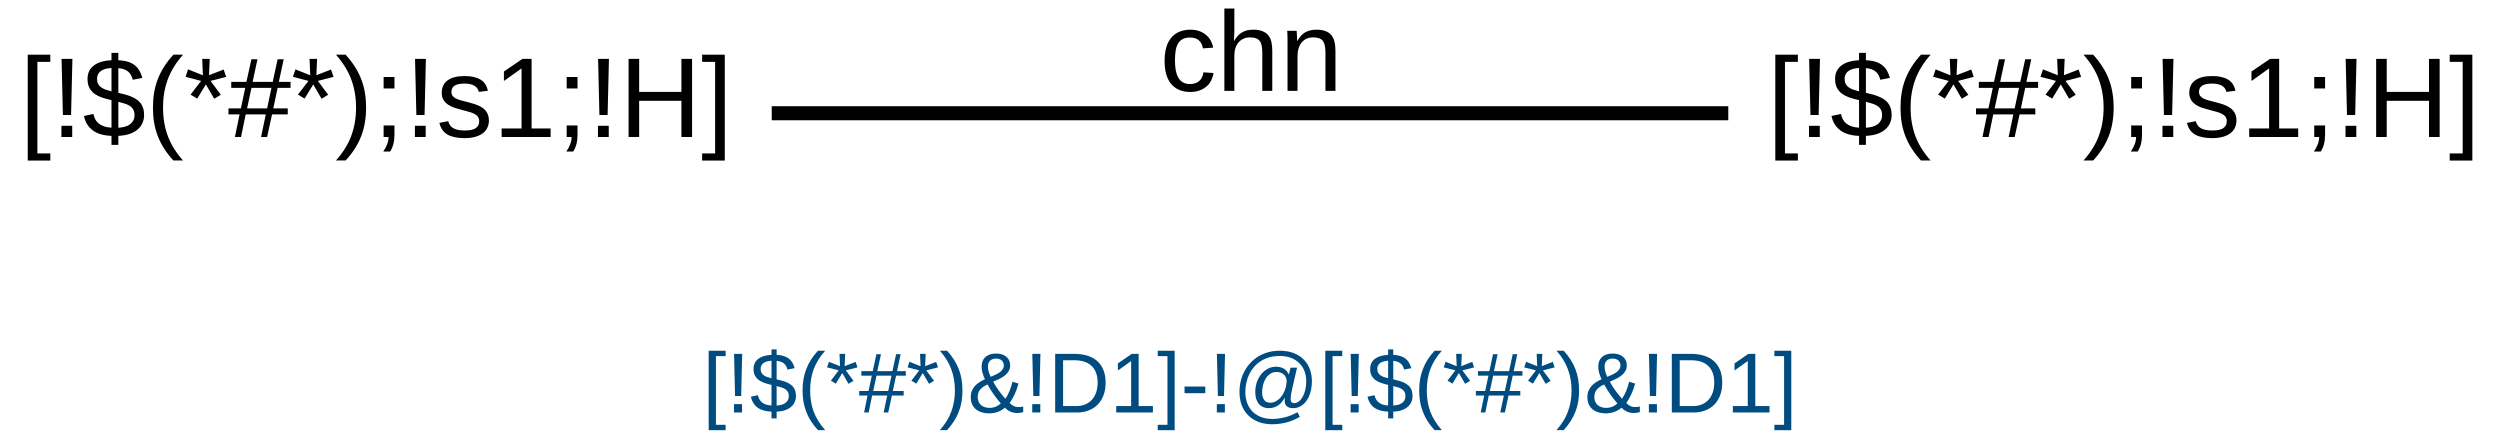 <?xml version="1.0" encoding="UTF-8"?>
<svg xmlns="http://www.w3.org/2000/svg" xmlns:xlink="http://www.w3.org/1999/xlink" width="587" height="103" viewBox="0 0 587 103">
<defs>
<g>
<g id="glyph-0-0">
<path d="M 0.891 0 L 0.891 -17.781 L 7.969 -17.781 L 7.969 0 Z M 1.766 -0.891 L 7.078 -0.891 L 7.078 -16.891 L 1.766 -16.891 Z M 1.766 -0.891 "/>
</g>
<g id="glyph-0-1">
<path d="M 3.578 -7.109 C 3.578 -6.305 3.633 -5.566 3.75 -4.891 C 3.875 -4.211 4.07 -3.625 4.344 -3.125 C 4.625 -2.633 4.992 -2.254 5.453 -1.984 C 5.91 -1.723 6.473 -1.594 7.141 -1.594 C 7.973 -1.594 8.664 -1.816 9.219 -2.266 C 9.781 -2.711 10.129 -3.406 10.266 -4.344 L 12.625 -4.188 C 12.551 -3.613 12.383 -3.055 12.125 -2.516 C 11.863 -1.973 11.508 -1.5 11.062 -1.094 C 10.613 -0.688 10.066 -0.359 9.422 -0.109 C 8.785 0.141 8.047 0.266 7.203 0.266 C 6.098 0.266 5.16 0.078 4.391 -0.297 C 3.617 -0.672 2.988 -1.188 2.5 -1.844 C 2.02 -2.5 1.672 -3.27 1.453 -4.156 C 1.242 -5.051 1.141 -6.02 1.141 -7.062 C 1.141 -8.008 1.219 -8.844 1.375 -9.562 C 1.531 -10.289 1.75 -10.926 2.031 -11.469 C 2.312 -12.008 2.641 -12.461 3.016 -12.828 C 3.398 -13.203 3.816 -13.5 4.266 -13.719 C 4.711 -13.938 5.18 -14.098 5.672 -14.203 C 6.172 -14.305 6.672 -14.359 7.172 -14.359 C 7.961 -14.359 8.664 -14.25 9.281 -14.031 C 9.895 -13.812 10.426 -13.508 10.875 -13.125 C 11.32 -12.75 11.688 -12.305 11.969 -11.797 C 12.25 -11.285 12.441 -10.734 12.547 -10.141 L 10.141 -9.969 C 10.023 -10.75 9.719 -11.367 9.219 -11.828 C 8.727 -12.285 8.023 -12.516 7.109 -12.516 C 6.441 -12.516 5.883 -12.398 5.438 -12.172 C 4.988 -11.953 4.625 -11.617 4.344 -11.172 C 4.07 -10.734 3.875 -10.176 3.75 -9.5 C 3.633 -8.82 3.578 -8.023 3.578 -7.109 Z M 3.578 -7.109 "/>
</g>
<g id="glyph-0-2">
<path d="M 4.125 -11.688 C 4.383 -12.156 4.664 -12.555 4.969 -12.891 C 5.281 -13.234 5.617 -13.508 5.984 -13.719 C 6.348 -13.938 6.742 -14.098 7.172 -14.203 C 7.609 -14.305 8.098 -14.359 8.641 -14.359 C 9.535 -14.359 10.27 -14.234 10.844 -13.984 C 11.426 -13.742 11.883 -13.406 12.219 -12.969 C 12.551 -12.531 12.781 -12.004 12.906 -11.391 C 13.031 -10.785 13.094 -10.117 13.094 -9.391 L 13.094 0 L 10.75 0 L 10.75 -8.938 C 10.75 -9.531 10.707 -10.051 10.625 -10.5 C 10.551 -10.957 10.41 -11.332 10.203 -11.625 C 9.992 -11.926 9.695 -12.156 9.312 -12.312 C 8.938 -12.469 8.445 -12.547 7.844 -12.547 C 7.281 -12.547 6.773 -12.441 6.328 -12.234 C 5.891 -12.035 5.508 -11.754 5.188 -11.391 C 4.875 -11.023 4.629 -10.582 4.453 -10.062 C 4.273 -9.539 4.188 -8.957 4.188 -8.312 L 4.188 0 L 1.844 0 L 1.844 -19.328 L 4.188 -19.328 L 4.188 -14.297 C 4.188 -14.016 4.18 -13.727 4.172 -13.438 C 4.172 -13.156 4.16 -12.891 4.141 -12.641 C 4.129 -12.398 4.117 -12.191 4.109 -12.016 C 4.109 -11.848 4.102 -11.738 4.094 -11.688 Z M 4.125 -11.688 "/>
</g>
<g id="glyph-0-3">
<path d="M 10.75 0 L 10.75 -8.938 C 10.75 -9.625 10.695 -10.195 10.594 -10.656 C 10.488 -11.113 10.32 -11.484 10.094 -11.766 C 9.875 -12.047 9.578 -12.242 9.203 -12.359 C 8.836 -12.484 8.383 -12.547 7.844 -12.547 C 7.281 -12.547 6.773 -12.445 6.328 -12.25 C 5.891 -12.051 5.508 -11.766 5.188 -11.391 C 4.875 -11.023 4.629 -10.57 4.453 -10.031 C 4.273 -9.488 4.188 -8.867 4.188 -8.172 L 4.188 0 L 1.844 0 L 1.844 -11.078 C 1.844 -11.379 1.844 -11.691 1.844 -12.016 C 1.844 -12.336 1.836 -12.645 1.828 -12.938 C 1.816 -13.227 1.805 -13.477 1.797 -13.688 C 1.785 -13.895 1.773 -14.031 1.766 -14.094 L 3.984 -14.094 C 3.992 -14.051 4.004 -13.93 4.016 -13.734 C 4.023 -13.547 4.035 -13.328 4.047 -13.078 C 4.055 -12.828 4.066 -12.57 4.078 -12.312 C 4.086 -12.062 4.094 -11.852 4.094 -11.688 L 4.125 -11.688 C 4.352 -12.094 4.602 -12.457 4.875 -12.781 C 5.145 -13.113 5.457 -13.395 5.812 -13.625 C 6.164 -13.852 6.57 -14.031 7.031 -14.156 C 7.488 -14.289 8.023 -14.359 8.641 -14.359 C 9.422 -14.359 10.094 -14.258 10.656 -14.062 C 11.219 -13.875 11.68 -13.578 12.047 -13.172 C 12.41 -12.773 12.676 -12.258 12.844 -11.625 C 13.008 -11 13.094 -10.254 13.094 -9.391 L 13.094 0 Z M 10.75 0 "/>
</g>
<g id="glyph-0-4">
<path d="M 1.906 5.531 L 1.906 -19.328 L 7.203 -19.328 L 7.203 -17.641 L 4.172 -17.641 L 4.172 3.859 L 7.203 3.859 L 7.203 5.531 Z M 1.906 5.531 "/>
</g>
<g id="glyph-0-5">
<path d="M 4.672 -5.172 L 2.75 -5.172 L 2.438 -18.344 L 4.984 -18.344 Z M 2.406 0 L 2.406 -2.625 L 4.938 -2.625 L 4.938 0 Z M 2.406 0 "/>
</g>
<g id="glyph-0-6">
<path d="M 6.75 -0.266 C 4.863 -0.336 3.391 -0.773 2.328 -1.578 C 1.266 -2.379 0.582 -3.5 0.281 -4.938 L 2.5 -5.422 C 2.594 -4.961 2.738 -4.539 2.938 -4.156 C 3.145 -3.781 3.414 -3.453 3.75 -3.172 C 4.094 -2.898 4.508 -2.676 5 -2.5 C 5.488 -2.332 6.07 -2.227 6.75 -2.188 L 6.75 -8.641 L 6.484 -8.719 C 5.816 -8.875 5.16 -9.055 4.516 -9.266 C 3.879 -9.484 3.305 -9.77 2.797 -10.125 C 2.297 -10.488 1.891 -10.945 1.578 -11.5 C 1.273 -12.062 1.125 -12.77 1.125 -13.625 C 1.125 -14.352 1.258 -14.984 1.531 -15.516 C 1.812 -16.055 2.203 -16.504 2.703 -16.859 C 3.203 -17.223 3.797 -17.5 4.484 -17.688 C 5.172 -17.883 5.926 -18 6.75 -18.031 L 6.75 -19.75 L 8.359 -19.75 L 8.359 -18.031 C 9.223 -17.988 9.969 -17.867 10.594 -17.672 C 11.227 -17.484 11.766 -17.211 12.203 -16.859 C 12.648 -16.516 13.016 -16.094 13.297 -15.594 C 13.586 -15.094 13.82 -14.52 14 -13.875 L 11.734 -13.438 C 11.555 -14.258 11.203 -14.895 10.672 -15.344 C 10.148 -15.801 9.379 -16.078 8.359 -16.172 L 8.359 -10.375 C 8.867 -10.258 9.367 -10.133 9.859 -10 C 10.359 -9.875 10.832 -9.719 11.281 -9.531 C 11.727 -9.352 12.141 -9.145 12.516 -8.906 C 12.898 -8.664 13.234 -8.375 13.516 -8.031 C 13.797 -7.688 14.016 -7.273 14.172 -6.797 C 14.328 -6.328 14.406 -5.781 14.406 -5.156 C 14.406 -4.488 14.281 -3.867 14.031 -3.297 C 13.789 -2.734 13.422 -2.234 12.922 -1.797 C 12.43 -1.359 11.805 -1.004 11.047 -0.734 C 10.285 -0.473 9.391 -0.316 8.359 -0.266 L 8.359 1.844 L 6.75 1.844 Z M 12.156 -5.125 C 12.156 -5.676 12.051 -6.125 11.844 -6.469 C 11.645 -6.82 11.367 -7.109 11.016 -7.328 C 10.672 -7.547 10.266 -7.723 9.797 -7.859 C 9.336 -8.004 8.859 -8.141 8.359 -8.266 L 8.359 -2.172 C 8.922 -2.211 9.438 -2.297 9.906 -2.422 C 10.375 -2.555 10.773 -2.742 11.109 -2.984 C 11.441 -3.234 11.695 -3.535 11.875 -3.891 C 12.062 -4.242 12.156 -4.656 12.156 -5.125 Z M 3.359 -13.656 C 3.359 -13.176 3.441 -12.773 3.609 -12.453 C 3.785 -12.141 4.023 -11.875 4.328 -11.656 C 4.641 -11.438 5 -11.254 5.406 -11.109 C 5.82 -10.973 6.27 -10.844 6.75 -10.719 L 6.75 -16.203 C 6.125 -16.172 5.594 -16.082 5.156 -15.938 C 4.719 -15.789 4.367 -15.602 4.109 -15.375 C 3.848 -15.156 3.656 -14.895 3.531 -14.594 C 3.414 -14.301 3.359 -13.988 3.359 -13.656 Z M 3.359 -13.656 "/>
</g>
<g id="glyph-0-7">
<path d="M 1.656 -6.922 C 1.656 -8.129 1.742 -9.285 1.922 -10.391 C 2.109 -11.492 2.395 -12.551 2.781 -13.562 C 3.176 -14.582 3.676 -15.566 4.281 -16.516 C 4.895 -17.473 5.617 -18.41 6.453 -19.328 L 8.719 -19.328 C 7.906 -18.41 7.203 -17.473 6.609 -16.516 C 6.016 -15.555 5.523 -14.566 5.141 -13.547 C 4.766 -12.523 4.484 -11.461 4.297 -10.359 C 4.109 -9.266 4.016 -8.113 4.016 -6.906 C 4.016 -5.695 4.109 -4.539 4.297 -3.438 C 4.484 -2.332 4.766 -1.266 5.141 -0.234 C 5.523 0.785 6.016 1.77 6.609 2.719 C 7.203 3.676 7.906 4.609 8.719 5.516 L 6.453 5.516 C 5.617 4.609 4.895 3.676 4.281 2.719 C 3.676 1.77 3.176 0.785 2.781 -0.234 C 2.395 -1.254 2.109 -2.312 1.922 -3.406 C 1.742 -4.5 1.656 -5.656 1.656 -6.875 Z M 1.656 -6.922 "/>
</g>
<g id="glyph-0-8">
<path d="M 5.938 -14.516 L 9.375 -15.844 L 9.969 -14.125 L 6.297 -13.172 L 8.703 -9.922 L 7.156 -8.984 L 5.203 -12.344 L 3.172 -9.016 L 1.609 -9.953 L 4.078 -13.172 L 0.438 -14.125 L 1.016 -15.875 L 4.5 -14.484 L 4.344 -18.344 L 6.109 -18.344 Z M 5.938 -14.516 "/>
</g>
<g id="glyph-0-9">
<path d="M 11.672 -11.531 L 10.656 -6.719 L 14.047 -6.719 L 14.047 -5.312 L 10.359 -5.312 L 9.203 0 L 7.781 0 L 8.891 -5.312 L 4.172 -5.312 L 3.078 0 L 1.641 0 L 2.734 -5.312 L 0.125 -5.312 L 0.125 -6.719 L 3.047 -6.719 L 4.062 -11.531 L 0.781 -11.531 L 0.781 -12.938 L 4.344 -12.938 L 5.516 -18.25 L 6.938 -18.25 L 5.797 -12.938 L 10.516 -12.938 L 11.672 -18.25 L 13.094 -18.25 L 11.953 -12.938 L 14.703 -12.938 L 14.703 -11.531 Z M 5.531 -11.531 L 4.5 -6.719 L 9.203 -6.719 L 10.219 -11.531 Z M 5.531 -11.531 "/>
</g>
<g id="glyph-0-10">
<path d="M 7.234 -6.875 C 7.234 -5.656 7.141 -4.5 6.953 -3.406 C 6.773 -2.312 6.488 -1.254 6.094 -0.234 C 5.707 0.785 5.207 1.77 4.594 2.719 C 3.988 3.676 3.266 4.609 2.422 5.516 L 0.156 5.516 C 0.969 4.609 1.672 3.676 2.266 2.719 C 2.867 1.77 3.359 0.785 3.734 -0.234 C 4.117 -1.266 4.406 -2.332 4.594 -3.438 C 4.781 -4.539 4.875 -5.695 4.875 -6.906 C 4.875 -8.113 4.781 -9.266 4.594 -10.359 C 4.406 -11.461 4.117 -12.523 3.734 -13.547 C 3.359 -14.566 2.867 -15.555 2.266 -16.516 C 1.672 -17.473 0.969 -18.41 0.156 -19.328 L 2.422 -19.328 C 3.266 -18.41 3.988 -17.473 4.594 -16.516 C 5.207 -15.566 5.707 -14.582 6.094 -13.562 C 6.488 -12.551 6.773 -11.492 6.953 -10.391 C 7.141 -9.285 7.234 -8.129 7.234 -6.922 Z M 7.234 -6.875 "/>
</g>
<g id="glyph-0-11">
<path d="M 5.016 -2.703 L 5.016 -0.672 C 5.016 -0.203 4.992 0.219 4.953 0.594 C 4.91 0.969 4.848 1.316 4.766 1.641 C 4.68 1.973 4.578 2.281 4.453 2.562 C 4.328 2.852 4.176 3.133 4 3.406 L 2.391 3.406 C 2.785 2.844 3.086 2.273 3.297 1.703 C 3.516 1.129 3.625 0.562 3.625 0 L 2.469 0 L 2.469 -2.703 Z M 2.469 -11.391 L 2.469 -14.094 L 5.016 -14.094 L 5.016 -11.391 Z M 2.469 -11.391 "/>
</g>
<g id="glyph-0-12">
<path d="M 12.375 -3.891 C 12.375 -3.234 12.242 -2.645 11.984 -2.125 C 11.734 -1.613 11.363 -1.18 10.875 -0.828 C 10.383 -0.473 9.785 -0.203 9.078 -0.016 C 8.367 0.172 7.562 0.266 6.656 0.266 C 5.844 0.266 5.109 0.195 4.453 0.062 C 3.797 -0.062 3.219 -0.258 2.719 -0.531 C 2.227 -0.812 1.816 -1.176 1.484 -1.625 C 1.148 -2.082 0.906 -2.645 0.75 -3.312 L 2.812 -3.719 C 3.008 -2.957 3.422 -2.398 4.047 -2.047 C 4.672 -1.703 5.539 -1.531 6.656 -1.531 C 7.156 -1.531 7.613 -1.562 8.031 -1.625 C 8.457 -1.695 8.82 -1.816 9.125 -1.984 C 9.426 -2.148 9.66 -2.375 9.828 -2.656 C 10.004 -2.945 10.094 -3.301 10.094 -3.719 C 10.094 -4.133 9.992 -4.477 9.797 -4.75 C 9.598 -5.031 9.316 -5.258 8.953 -5.438 C 8.598 -5.625 8.164 -5.785 7.656 -5.922 C 7.156 -6.055 6.598 -6.207 5.984 -6.375 C 5.422 -6.52 4.863 -6.68 4.312 -6.859 C 3.758 -7.047 3.258 -7.285 2.812 -7.578 C 2.363 -7.879 2 -8.25 1.719 -8.688 C 1.438 -9.133 1.297 -9.691 1.297 -10.359 C 1.297 -11.648 1.754 -12.629 2.672 -13.297 C 3.586 -13.973 4.926 -14.312 6.688 -14.312 C 8.238 -14.312 9.473 -14.035 10.391 -13.484 C 11.305 -12.941 11.883 -12.066 12.125 -10.859 L 10.016 -10.594 C 9.93 -10.957 9.785 -11.266 9.578 -11.516 C 9.367 -11.766 9.117 -11.961 8.828 -12.109 C 8.535 -12.266 8.203 -12.375 7.828 -12.438 C 7.461 -12.508 7.082 -12.547 6.688 -12.547 C 5.625 -12.547 4.836 -12.383 4.328 -12.062 C 3.828 -11.738 3.578 -11.25 3.578 -10.594 C 3.578 -10.219 3.672 -9.906 3.859 -9.656 C 4.047 -9.406 4.305 -9.195 4.641 -9.031 C 4.973 -8.863 5.375 -8.719 5.844 -8.594 C 6.312 -8.469 6.828 -8.332 7.391 -8.188 C 7.766 -8.094 8.145 -7.988 8.531 -7.875 C 8.926 -7.77 9.305 -7.641 9.672 -7.484 C 10.047 -7.336 10.395 -7.16 10.719 -6.953 C 11.051 -6.754 11.336 -6.508 11.578 -6.219 C 11.816 -5.938 12.008 -5.602 12.156 -5.219 C 12.301 -4.844 12.375 -4.398 12.375 -3.891 Z M 12.375 -3.891 "/>
</g>
<g id="glyph-0-13">
<path d="M 2.031 0 L 2.031 -2 L 6.703 -2 L 6.703 -16.109 L 2.562 -13.156 L 2.562 -15.375 L 6.906 -18.344 L 9.062 -18.344 L 9.062 -2 L 13.531 -2 L 13.531 0 Z M 2.031 0 "/>
</g>
<g id="glyph-0-14">
<path d="M 14.594 0 L 14.594 -8.5 L 4.672 -8.5 L 4.672 0 L 2.188 0 L 2.188 -18.344 L 4.672 -18.344 L 4.672 -10.594 L 14.594 -10.594 L 14.594 -18.344 L 17.094 -18.344 L 17.094 0 Z M 14.594 0 "/>
</g>
<g id="glyph-0-15">
<path d="M 0.203 5.531 L 0.203 3.859 L 3.25 3.859 L 3.25 -17.641 L 0.203 -17.641 L 0.203 -19.328 L 5.516 -19.328 L 5.516 5.531 Z M 0.203 5.531 "/>
</g>
<g id="glyph-1-0">
<path d="M 0.672 0 L 0.672 -13.328 L 5.984 -13.328 L 5.984 0 Z M 1.328 -0.672 L 5.312 -0.672 L 5.312 -12.672 L 1.328 -12.672 Z M 1.328 -0.672 "/>
</g>
<g id="glyph-1-1">
<path d="M 1.422 4.156 L 1.422 -14.5 L 5.406 -14.5 L 5.406 -13.234 L 3.125 -13.234 L 3.125 2.891 L 5.406 2.891 L 5.406 4.156 Z M 1.422 4.156 "/>
</g>
<g id="glyph-1-2">
<path d="M 3.5 -3.875 L 2.062 -3.875 L 1.828 -13.766 L 3.734 -13.766 Z M 1.812 0 L 1.812 -1.969 L 3.703 -1.969 L 3.703 0 Z M 1.812 0 "/>
</g>
<g id="glyph-1-3">
<path d="M 5.062 -0.203 C 3.645 -0.254 2.535 -0.582 1.734 -1.188 C 0.941 -1.789 0.438 -2.629 0.219 -3.703 L 1.875 -4.062 C 1.945 -3.719 2.055 -3.406 2.203 -3.125 C 2.359 -2.844 2.562 -2.598 2.812 -2.391 C 3.062 -2.18 3.367 -2.008 3.734 -1.875 C 4.109 -1.75 4.551 -1.672 5.062 -1.641 L 5.062 -6.484 L 4.859 -6.531 C 4.359 -6.645 3.867 -6.785 3.391 -6.953 C 2.91 -7.117 2.477 -7.336 2.094 -7.609 C 1.719 -7.879 1.414 -8.223 1.188 -8.641 C 0.957 -9.055 0.844 -9.582 0.844 -10.219 C 0.844 -10.758 0.945 -11.234 1.156 -11.641 C 1.363 -12.047 1.656 -12.383 2.031 -12.656 C 2.406 -12.926 2.848 -13.129 3.359 -13.266 C 3.867 -13.41 4.438 -13.5 5.062 -13.531 L 5.062 -14.812 L 6.266 -14.812 L 6.266 -13.531 C 6.922 -13.5 7.484 -13.406 7.953 -13.25 C 8.422 -13.102 8.82 -12.898 9.156 -12.641 C 9.488 -12.379 9.758 -12.062 9.969 -11.688 C 10.188 -11.32 10.363 -10.895 10.5 -10.406 L 8.797 -10.078 C 8.672 -10.691 8.406 -11.164 8 -11.5 C 7.602 -11.844 7.023 -12.051 6.266 -12.125 L 6.266 -7.781 C 6.648 -7.688 7.023 -7.594 7.391 -7.5 C 7.766 -7.406 8.117 -7.289 8.453 -7.156 C 8.797 -7.02 9.109 -6.859 9.391 -6.672 C 9.68 -6.492 9.93 -6.273 10.141 -6.016 C 10.348 -5.766 10.508 -5.461 10.625 -5.109 C 10.738 -4.754 10.797 -4.344 10.797 -3.875 C 10.797 -3.363 10.703 -2.895 10.516 -2.469 C 10.336 -2.051 10.062 -1.676 9.688 -1.344 C 9.32 -1.02 8.852 -0.754 8.281 -0.547 C 7.719 -0.348 7.047 -0.234 6.266 -0.203 L 6.266 1.391 L 5.062 1.391 Z M 9.125 -3.844 C 9.125 -4.258 9.047 -4.598 8.891 -4.859 C 8.734 -5.117 8.523 -5.332 8.266 -5.5 C 8.004 -5.664 7.703 -5.801 7.359 -5.906 C 7.016 -6.008 6.648 -6.109 6.266 -6.203 L 6.266 -1.625 C 6.691 -1.656 7.078 -1.719 7.422 -1.812 C 7.773 -1.914 8.078 -2.055 8.328 -2.234 C 8.586 -2.422 8.785 -2.645 8.922 -2.906 C 9.055 -3.176 9.125 -3.488 9.125 -3.844 Z M 2.516 -10.234 C 2.516 -9.879 2.578 -9.582 2.703 -9.344 C 2.836 -9.102 3.02 -8.898 3.25 -8.734 C 3.477 -8.578 3.742 -8.441 4.047 -8.328 C 4.359 -8.223 4.695 -8.125 5.062 -8.031 L 5.062 -12.156 C 4.594 -12.125 4.191 -12.051 3.859 -11.938 C 3.535 -11.832 3.273 -11.695 3.078 -11.531 C 2.879 -11.363 2.734 -11.164 2.641 -10.938 C 2.555 -10.719 2.516 -10.484 2.516 -10.234 Z M 2.516 -10.234 "/>
</g>
<g id="glyph-1-4">
<path d="M 1.234 -5.203 C 1.234 -6.098 1.301 -6.957 1.438 -7.781 C 1.582 -8.613 1.801 -9.41 2.094 -10.172 C 2.383 -10.93 2.754 -11.672 3.203 -12.391 C 3.66 -13.109 4.207 -13.812 4.844 -14.5 L 6.547 -14.5 C 5.93 -13.812 5.398 -13.109 4.953 -12.391 C 4.504 -11.672 4.133 -10.926 3.844 -10.156 C 3.562 -9.395 3.352 -8.598 3.219 -7.766 C 3.082 -6.941 3.016 -6.078 3.016 -5.172 C 3.016 -4.266 3.082 -3.398 3.219 -2.578 C 3.352 -1.754 3.562 -0.957 3.844 -0.188 C 4.133 0.582 4.504 1.32 4.953 2.031 C 5.398 2.75 5.93 3.453 6.547 4.141 L 4.844 4.141 C 4.207 3.453 3.66 2.75 3.203 2.031 C 2.754 1.32 2.383 0.586 2.094 -0.172 C 1.801 -0.93 1.582 -1.723 1.438 -2.547 C 1.301 -3.379 1.234 -4.25 1.234 -5.156 Z M 1.234 -5.203 "/>
</g>
<g id="glyph-1-5">
<path d="M 4.453 -10.875 L 7.031 -11.891 L 7.469 -10.594 L 4.719 -9.891 L 6.531 -7.438 L 5.359 -6.734 L 3.891 -9.266 L 2.375 -6.766 L 1.219 -7.469 L 3.062 -9.891 L 0.328 -10.594 L 0.766 -11.906 L 3.375 -10.859 L 3.25 -13.766 L 4.578 -13.766 Z M 4.453 -10.875 "/>
</g>
<g id="glyph-1-6">
<path d="M 8.75 -8.641 L 7.984 -5.047 L 10.531 -5.047 L 10.531 -3.984 L 7.766 -3.984 L 6.906 0 L 5.828 0 L 6.672 -3.984 L 3.125 -3.984 L 2.312 0 L 1.234 0 L 2.047 -3.984 L 0.094 -3.984 L 0.094 -5.047 L 2.281 -5.047 L 3.047 -8.641 L 0.594 -8.641 L 0.594 -9.703 L 3.266 -9.703 L 4.125 -13.688 L 5.203 -13.688 L 4.344 -9.703 L 7.891 -9.703 L 8.75 -13.688 L 9.828 -13.688 L 8.969 -9.703 L 11.031 -9.703 L 11.031 -8.641 Z M 4.156 -8.641 L 3.375 -5.047 L 6.906 -5.047 L 7.672 -8.641 Z M 4.156 -8.641 "/>
</g>
<g id="glyph-1-7">
<path d="M 5.422 -5.156 C 5.422 -4.25 5.352 -3.379 5.219 -2.547 C 5.082 -1.723 4.863 -0.93 4.562 -0.172 C 4.27 0.586 3.895 1.32 3.438 2.031 C 2.988 2.75 2.445 3.453 1.812 4.141 L 0.125 4.141 C 0.727 3.453 1.254 2.75 1.703 2.031 C 2.148 1.32 2.516 0.582 2.797 -0.188 C 3.086 -0.957 3.301 -1.754 3.438 -2.578 C 3.582 -3.398 3.656 -4.266 3.656 -5.172 C 3.656 -6.078 3.582 -6.941 3.438 -7.766 C 3.301 -8.598 3.086 -9.395 2.797 -10.156 C 2.516 -10.926 2.148 -11.672 1.703 -12.391 C 1.254 -13.109 0.727 -13.812 0.125 -14.5 L 1.812 -14.5 C 2.445 -13.812 2.988 -13.109 3.438 -12.391 C 3.895 -11.672 4.27 -10.93 4.562 -10.172 C 4.863 -9.41 5.082 -8.613 5.219 -7.781 C 5.352 -6.957 5.422 -6.098 5.422 -5.203 Z M 5.422 -5.156 "/>
</g>
<g id="glyph-1-8">
<path d="M 11.656 0.125 C 11.031 0.125 10.484 0.016 10.016 -0.203 C 9.547 -0.422 9.117 -0.727 8.734 -1.125 C 8.547 -0.957 8.328 -0.797 8.078 -0.641 C 7.828 -0.484 7.551 -0.344 7.25 -0.219 C 6.945 -0.094 6.617 0.004 6.266 0.078 C 5.91 0.16 5.523 0.203 5.109 0.203 C 4.348 0.203 3.688 0.102 3.125 -0.094 C 2.57 -0.289 2.113 -0.562 1.75 -0.906 C 1.395 -1.25 1.129 -1.648 0.953 -2.109 C 0.785 -2.578 0.703 -3.082 0.703 -3.625 C 0.703 -4.133 0.785 -4.598 0.953 -5.016 C 1.117 -5.441 1.348 -5.828 1.641 -6.172 C 1.941 -6.516 2.297 -6.816 2.703 -7.078 C 3.117 -7.348 3.566 -7.594 4.047 -7.812 C 3.93 -8.031 3.828 -8.266 3.734 -8.516 C 3.641 -8.766 3.555 -9.016 3.484 -9.266 C 3.41 -9.523 3.352 -9.781 3.312 -10.031 C 3.281 -10.289 3.266 -10.535 3.266 -10.766 C 3.266 -11.191 3.328 -11.594 3.453 -11.969 C 3.586 -12.344 3.789 -12.664 4.062 -12.938 C 4.344 -13.219 4.695 -13.438 5.125 -13.594 C 5.562 -13.758 6.082 -13.844 6.688 -13.844 C 7.164 -13.844 7.602 -13.781 8 -13.656 C 8.406 -13.531 8.754 -13.348 9.047 -13.109 C 9.336 -12.879 9.562 -12.594 9.719 -12.25 C 9.883 -11.906 9.969 -11.508 9.969 -11.062 C 9.969 -10.57 9.859 -10.133 9.641 -9.75 C 9.43 -9.375 9.145 -9.035 8.781 -8.734 C 8.414 -8.441 7.988 -8.172 7.5 -7.922 C 7.02 -7.68 6.516 -7.453 5.984 -7.234 C 6.379 -6.492 6.816 -5.797 7.297 -5.141 C 7.773 -4.484 8.289 -3.844 8.844 -3.219 C 9.238 -3.801 9.566 -4.414 9.828 -5.062 C 10.086 -5.707 10.316 -6.426 10.516 -7.219 L 11.922 -6.797 C 11.691 -5.891 11.398 -5.066 11.047 -4.328 C 10.703 -3.586 10.305 -2.883 9.859 -2.219 C 10.203 -1.863 10.547 -1.613 10.891 -1.469 C 11.234 -1.332 11.566 -1.266 11.891 -1.266 C 12.098 -1.266 12.297 -1.273 12.484 -1.297 C 12.68 -1.316 12.863 -1.359 13.031 -1.422 L 13.031 -0.094 C 12.844 -0.02 12.625 0.031 12.375 0.062 C 12.133 0.102 11.895 0.125 11.656 0.125 Z M 8.484 -11.062 C 8.484 -11.301 8.438 -11.52 8.344 -11.719 C 8.258 -11.914 8.141 -12.082 7.984 -12.219 C 7.828 -12.363 7.633 -12.473 7.406 -12.547 C 7.188 -12.617 6.941 -12.656 6.672 -12.656 C 6.047 -12.656 5.566 -12.488 5.234 -12.156 C 4.91 -11.82 4.75 -11.359 4.75 -10.766 C 4.75 -10.379 4.812 -9.973 4.938 -9.547 C 5.062 -9.129 5.211 -8.738 5.391 -8.375 C 5.816 -8.551 6.219 -8.727 6.594 -8.906 C 6.969 -9.082 7.297 -9.273 7.578 -9.484 C 7.859 -9.703 8.078 -9.938 8.234 -10.188 C 8.398 -10.445 8.484 -10.738 8.484 -11.062 Z M 7.766 -2.125 C 7.18 -2.801 6.625 -3.516 6.094 -4.266 C 5.562 -5.016 5.082 -5.785 4.656 -6.578 C 3.914 -6.266 3.344 -5.867 2.938 -5.391 C 2.539 -4.91 2.344 -4.328 2.344 -3.641 C 2.344 -3.285 2.398 -2.953 2.516 -2.641 C 2.629 -2.328 2.801 -2.055 3.031 -1.828 C 3.27 -1.598 3.566 -1.414 3.922 -1.281 C 4.273 -1.145 4.691 -1.078 5.172 -1.078 C 5.453 -1.078 5.723 -1.109 5.984 -1.172 C 6.242 -1.234 6.484 -1.312 6.703 -1.406 C 6.922 -1.508 7.117 -1.625 7.297 -1.75 C 7.473 -1.875 7.629 -2 7.766 -2.125 Z M 7.766 -2.125 "/>
</g>
<g id="glyph-1-9">
<path d="M 13.484 -7.016 C 13.484 -5.867 13.312 -4.859 12.969 -3.984 C 12.625 -3.109 12.148 -2.375 11.547 -1.781 C 10.953 -1.195 10.242 -0.754 9.422 -0.453 C 8.609 -0.148 7.727 0 6.781 0 L 1.641 0 L 1.641 -13.766 L 6.188 -13.766 C 7.25 -13.766 8.227 -13.629 9.125 -13.359 C 10.02 -13.098 10.789 -12.691 11.438 -12.141 C 12.082 -11.586 12.582 -10.891 12.938 -10.047 C 13.301 -9.203 13.484 -8.191 13.484 -7.016 Z M 11.609 -7.016 C 11.609 -7.953 11.473 -8.75 11.203 -9.406 C 10.941 -10.07 10.566 -10.613 10.078 -11.031 C 9.598 -11.457 9.023 -11.77 8.359 -11.969 C 7.691 -12.164 6.957 -12.266 6.156 -12.266 L 3.5 -12.266 L 3.5 -1.5 L 6.578 -1.5 C 7.297 -1.5 7.961 -1.613 8.578 -1.844 C 9.191 -2.082 9.723 -2.43 10.172 -2.891 C 10.617 -3.348 10.969 -3.922 11.219 -4.609 C 11.477 -5.305 11.609 -6.109 11.609 -7.016 Z M 11.609 -7.016 "/>
</g>
<g id="glyph-1-10">
<path d="M 1.531 0 L 1.531 -1.5 L 5.031 -1.5 L 5.031 -12.078 L 1.922 -9.859 L 1.922 -11.531 L 5.172 -13.766 L 6.797 -13.766 L 6.797 -1.5 L 10.141 -1.5 L 10.141 0 Z M 1.531 0 "/>
</g>
<g id="glyph-1-11">
<path d="M 0.156 4.156 L 0.156 2.891 L 2.438 2.891 L 2.438 -13.234 L 0.156 -13.234 L 0.156 -14.5 L 4.125 -14.5 L 4.125 4.156 Z M 0.156 4.156 "/>
</g>
<g id="glyph-1-12">
<path d="M 0.891 -4.531 L 0.891 -6.094 L 5.766 -6.094 L 5.766 -4.531 Z M 0.891 -4.531 "/>
</g>
<g id="glyph-1-13">
<path d="M 18.578 -7.375 C 18.578 -6.438 18.469 -5.578 18.25 -4.797 C 18.031 -4.023 17.727 -3.359 17.344 -2.797 C 16.957 -2.234 16.492 -1.797 15.953 -1.484 C 15.422 -1.172 14.836 -1.016 14.203 -1.016 C 13.836 -1.016 13.523 -1.055 13.266 -1.141 C 13.016 -1.234 12.805 -1.352 12.641 -1.5 C 12.484 -1.656 12.367 -1.836 12.297 -2.047 C 12.223 -2.254 12.188 -2.484 12.188 -2.734 C 12.188 -2.828 12.188 -2.941 12.188 -3.078 C 12.195 -3.223 12.207 -3.336 12.219 -3.422 L 12.156 -3.422 C 12 -3.129 11.805 -2.836 11.578 -2.547 C 11.359 -2.254 11.098 -1.992 10.797 -1.766 C 10.492 -1.547 10.148 -1.363 9.766 -1.219 C 9.391 -1.082 8.969 -1.016 8.5 -1.016 C 7.957 -1.016 7.484 -1.109 7.078 -1.297 C 6.672 -1.484 6.332 -1.742 6.062 -2.078 C 5.801 -2.422 5.602 -2.82 5.469 -3.281 C 5.344 -3.738 5.281 -4.238 5.281 -4.781 C 5.281 -5.562 5.395 -6.312 5.625 -7.031 C 5.863 -7.75 6.195 -8.379 6.625 -8.922 C 7.051 -9.473 7.566 -9.914 8.172 -10.25 C 8.773 -10.582 9.445 -10.75 10.188 -10.75 C 10.57 -10.75 10.922 -10.703 11.234 -10.609 C 11.547 -10.523 11.82 -10.406 12.062 -10.25 C 12.301 -10.094 12.508 -9.906 12.688 -9.688 C 12.863 -9.469 13.008 -9.227 13.125 -8.969 L 13.188 -8.969 L 13.562 -10.531 L 15.094 -10.531 L 13.953 -5.594 C 13.828 -5.051 13.734 -4.582 13.672 -4.188 C 13.617 -3.801 13.594 -3.445 13.594 -3.125 C 13.594 -2.812 13.66 -2.578 13.797 -2.422 C 13.941 -2.273 14.141 -2.203 14.391 -2.203 C 14.785 -2.203 15.156 -2.332 15.5 -2.594 C 15.852 -2.863 16.16 -3.227 16.422 -3.688 C 16.68 -4.156 16.883 -4.703 17.031 -5.328 C 17.176 -5.953 17.25 -6.629 17.25 -7.359 C 17.25 -8.191 17.113 -8.969 16.844 -9.688 C 16.57 -10.414 16.172 -11.039 15.641 -11.562 C 15.117 -12.094 14.473 -12.508 13.703 -12.812 C 12.93 -13.113 12.035 -13.266 11.016 -13.266 C 10.141 -13.266 9.332 -13.16 8.594 -12.953 C 7.852 -12.742 7.18 -12.445 6.578 -12.062 C 5.984 -11.688 5.461 -11.238 5.016 -10.719 C 4.566 -10.195 4.188 -9.625 3.875 -9 C 3.57 -8.375 3.344 -7.703 3.188 -6.984 C 3.031 -6.273 2.953 -5.547 2.953 -4.797 C 2.953 -3.879 3.094 -3.031 3.375 -2.25 C 3.656 -1.477 4.062 -0.812 4.594 -0.25 C 5.133 0.301 5.801 0.734 6.594 1.047 C 7.383 1.359 8.289 1.516 9.312 1.516 C 10 1.516 10.641 1.457 11.234 1.344 C 11.828 1.238 12.367 1.109 12.859 0.953 C 13.359 0.797 13.801 0.625 14.188 0.438 C 14.582 0.258 14.922 0.094 15.203 -0.062 L 15.75 1.031 C 15.414 1.219 15.031 1.414 14.594 1.625 C 14.156 1.832 13.664 2.02 13.125 2.188 C 12.582 2.352 11.992 2.488 11.359 2.594 C 10.723 2.707 10.039 2.766 9.312 2.766 C 8.082 2.766 6.984 2.578 6.016 2.203 C 5.055 1.828 4.242 1.301 3.578 0.625 C 2.922 -0.039 2.422 -0.832 2.078 -1.75 C 1.742 -2.676 1.578 -3.691 1.578 -4.797 C 1.578 -5.703 1.676 -6.57 1.875 -7.406 C 2.082 -8.238 2.379 -9.008 2.766 -9.719 C 3.148 -10.438 3.617 -11.086 4.172 -11.672 C 4.723 -12.266 5.348 -12.77 6.047 -13.188 C 6.742 -13.602 7.508 -13.926 8.344 -14.156 C 9.176 -14.383 10.062 -14.5 11 -14.5 C 12.301 -14.5 13.426 -14.305 14.375 -13.922 C 15.332 -13.535 16.117 -13.016 16.734 -12.359 C 17.359 -11.711 17.82 -10.957 18.125 -10.094 C 18.426 -9.238 18.578 -8.332 18.578 -7.375 Z M 12.656 -7.297 C 12.656 -7.617 12.598 -7.914 12.484 -8.188 C 12.379 -8.469 12.223 -8.703 12.016 -8.891 C 11.805 -9.086 11.555 -9.238 11.266 -9.344 C 10.984 -9.457 10.66 -9.516 10.297 -9.516 C 9.734 -9.516 9.238 -9.375 8.812 -9.094 C 8.395 -8.82 8.039 -8.457 7.75 -8 C 7.469 -7.551 7.254 -7.047 7.109 -6.484 C 6.961 -5.922 6.891 -5.359 6.891 -4.797 C 6.891 -4.016 7.047 -3.398 7.359 -2.953 C 7.672 -2.516 8.148 -2.297 8.797 -2.297 C 9.242 -2.297 9.66 -2.395 10.047 -2.594 C 10.441 -2.801 10.797 -3.066 11.109 -3.391 C 11.422 -3.723 11.688 -4.102 11.906 -4.531 C 12.133 -4.969 12.312 -5.414 12.438 -5.875 C 12.488 -6.113 12.535 -6.363 12.578 -6.625 C 12.629 -6.883 12.656 -7.109 12.656 -7.297 Z M 12.656 -7.297 "/>
</g>
</g>
</defs>
<rect x="-58.7" y="-10.3" width="704.4" height="123.6" fill="rgb(100%, 100%, 100%)" fill-opacity="1"/>
<path fill="none" stroke-width="0.033" stroke-linecap="butt" stroke-linejoin="miter" stroke="rgb(0%, 0%, 0%)" stroke-opacity="1" stroke-miterlimit="10" d="M 0.237 0 L 2.483 0 " transform="matrix(100, 0, 0, 100, 157.502, 26.589)"/>
<g fill="rgb(0%, 0%, 0%)" fill-opacity="1">
<use xlink:href="#glyph-0-1" x="272.305" y="21.328"/>
<use xlink:href="#glyph-0-2" x="285.638" y="21.328"/>
<use xlink:href="#glyph-0-3" x="300.469" y="21.328"/>
</g>
<g fill="rgb(0%, 0%, 0%)" fill-opacity="1">
<use xlink:href="#glyph-0-4" x="4.609" y="32.168"/>
<use xlink:href="#glyph-0-5" x="12.018" y="32.168"/>
<use xlink:href="#glyph-0-6" x="19.427" y="32.168"/>
<use xlink:href="#glyph-0-7" x="34.258" y="32.168"/>
<use xlink:href="#glyph-0-8" x="43.138" y="32.168"/>
<use xlink:href="#glyph-0-9" x="53.516" y="32.168"/>
<use xlink:href="#glyph-0-8" x="68.346" y="32.168"/>
<use xlink:href="#glyph-0-10" x="78.724" y="32.168"/>
<use xlink:href="#glyph-0-11" x="87.604" y="32.168"/>
<use xlink:href="#glyph-0-5" x="95.013" y="32.168"/>
<use xlink:href="#glyph-0-12" x="102.422" y="32.168"/>
<use xlink:href="#glyph-0-13" x="115.755" y="32.168"/>
<use xlink:href="#glyph-0-11" x="130.586" y="32.168"/>
<use xlink:href="#glyph-0-5" x="137.995" y="32.168"/>
<use xlink:href="#glyph-0-14" x="145.404" y="32.168"/>
<use xlink:href="#glyph-0-15" x="164.661" y="32.168"/>
</g>
<g fill="rgb(0%, 0%, 0%)" fill-opacity="1">
<use xlink:href="#glyph-0-4" x="414.938" y="32.168"/>
<use xlink:href="#glyph-0-5" x="422.346" y="32.168"/>
<use xlink:href="#glyph-0-6" x="429.755" y="32.168"/>
<use xlink:href="#glyph-0-7" x="444.586" y="32.168"/>
<use xlink:href="#glyph-0-8" x="453.466" y="32.168"/>
<use xlink:href="#glyph-0-9" x="463.844" y="32.168"/>
<use xlink:href="#glyph-0-8" x="478.674" y="32.168"/>
<use xlink:href="#glyph-0-10" x="489.052" y="32.168"/>
<use xlink:href="#glyph-0-11" x="497.932" y="32.168"/>
<use xlink:href="#glyph-0-5" x="505.341" y="32.168"/>
<use xlink:href="#glyph-0-12" x="512.75" y="32.168"/>
<use xlink:href="#glyph-0-13" x="526.083" y="32.168"/>
<use xlink:href="#glyph-0-11" x="540.914" y="32.168"/>
<use xlink:href="#glyph-0-5" x="548.323" y="32.168"/>
<use xlink:href="#glyph-0-14" x="555.732" y="32.168"/>
<use xlink:href="#glyph-0-15" x="574.99" y="32.168"/>
</g>
<g fill="rgb(0%, 30%, 50%)" fill-opacity="1">
<use xlink:href="#glyph-1-1" x="164.973" y="96.852"/>
<use xlink:href="#glyph-1-2" x="170.529" y="96.852"/>
<use xlink:href="#glyph-1-3" x="176.086" y="96.852"/>
<use xlink:href="#glyph-1-4" x="187.209" y="96.852"/>
<use xlink:href="#glyph-1-5" x="193.869" y="96.852"/>
<use xlink:href="#glyph-1-6" x="201.652" y="96.852"/>
<use xlink:href="#glyph-1-5" x="212.775" y="96.852"/>
<use xlink:href="#glyph-1-7" x="220.559" y="96.852"/>
<use xlink:href="#glyph-1-8" x="227.219" y="96.852"/>
<use xlink:href="#glyph-1-2" x="240.559" y="96.852"/>
<use xlink:href="#glyph-1-9" x="246.115" y="96.852"/>
<use xlink:href="#glyph-1-10" x="260.559" y="96.852"/>
<use xlink:href="#glyph-1-11" x="271.682" y="96.852"/>
<use xlink:href="#glyph-1-12" x="277.238" y="96.852"/>
<use xlink:href="#glyph-1-2" x="283.898" y="96.852"/>
<use xlink:href="#glyph-1-13" x="289.455" y="96.852"/>
<use xlink:href="#glyph-1-1" x="309.758" y="96.852"/>
<use xlink:href="#glyph-1-2" x="315.314" y="96.852"/>
<use xlink:href="#glyph-1-3" x="320.871" y="96.852"/>
<use xlink:href="#glyph-1-4" x="331.994" y="96.852"/>
<use xlink:href="#glyph-1-5" x="338.654" y="96.852"/>
<use xlink:href="#glyph-1-6" x="346.438" y="96.852"/>
<use xlink:href="#glyph-1-5" x="357.561" y="96.852"/>
<use xlink:href="#glyph-1-7" x="365.344" y="96.852"/>
<use xlink:href="#glyph-1-8" x="372.004" y="96.852"/>
<use xlink:href="#glyph-1-2" x="385.344" y="96.852"/>
<use xlink:href="#glyph-1-9" x="390.9" y="96.852"/>
<use xlink:href="#glyph-1-10" x="405.344" y="96.852"/>
<use xlink:href="#glyph-1-11" x="416.467" y="96.852"/>
</g>
</svg>
